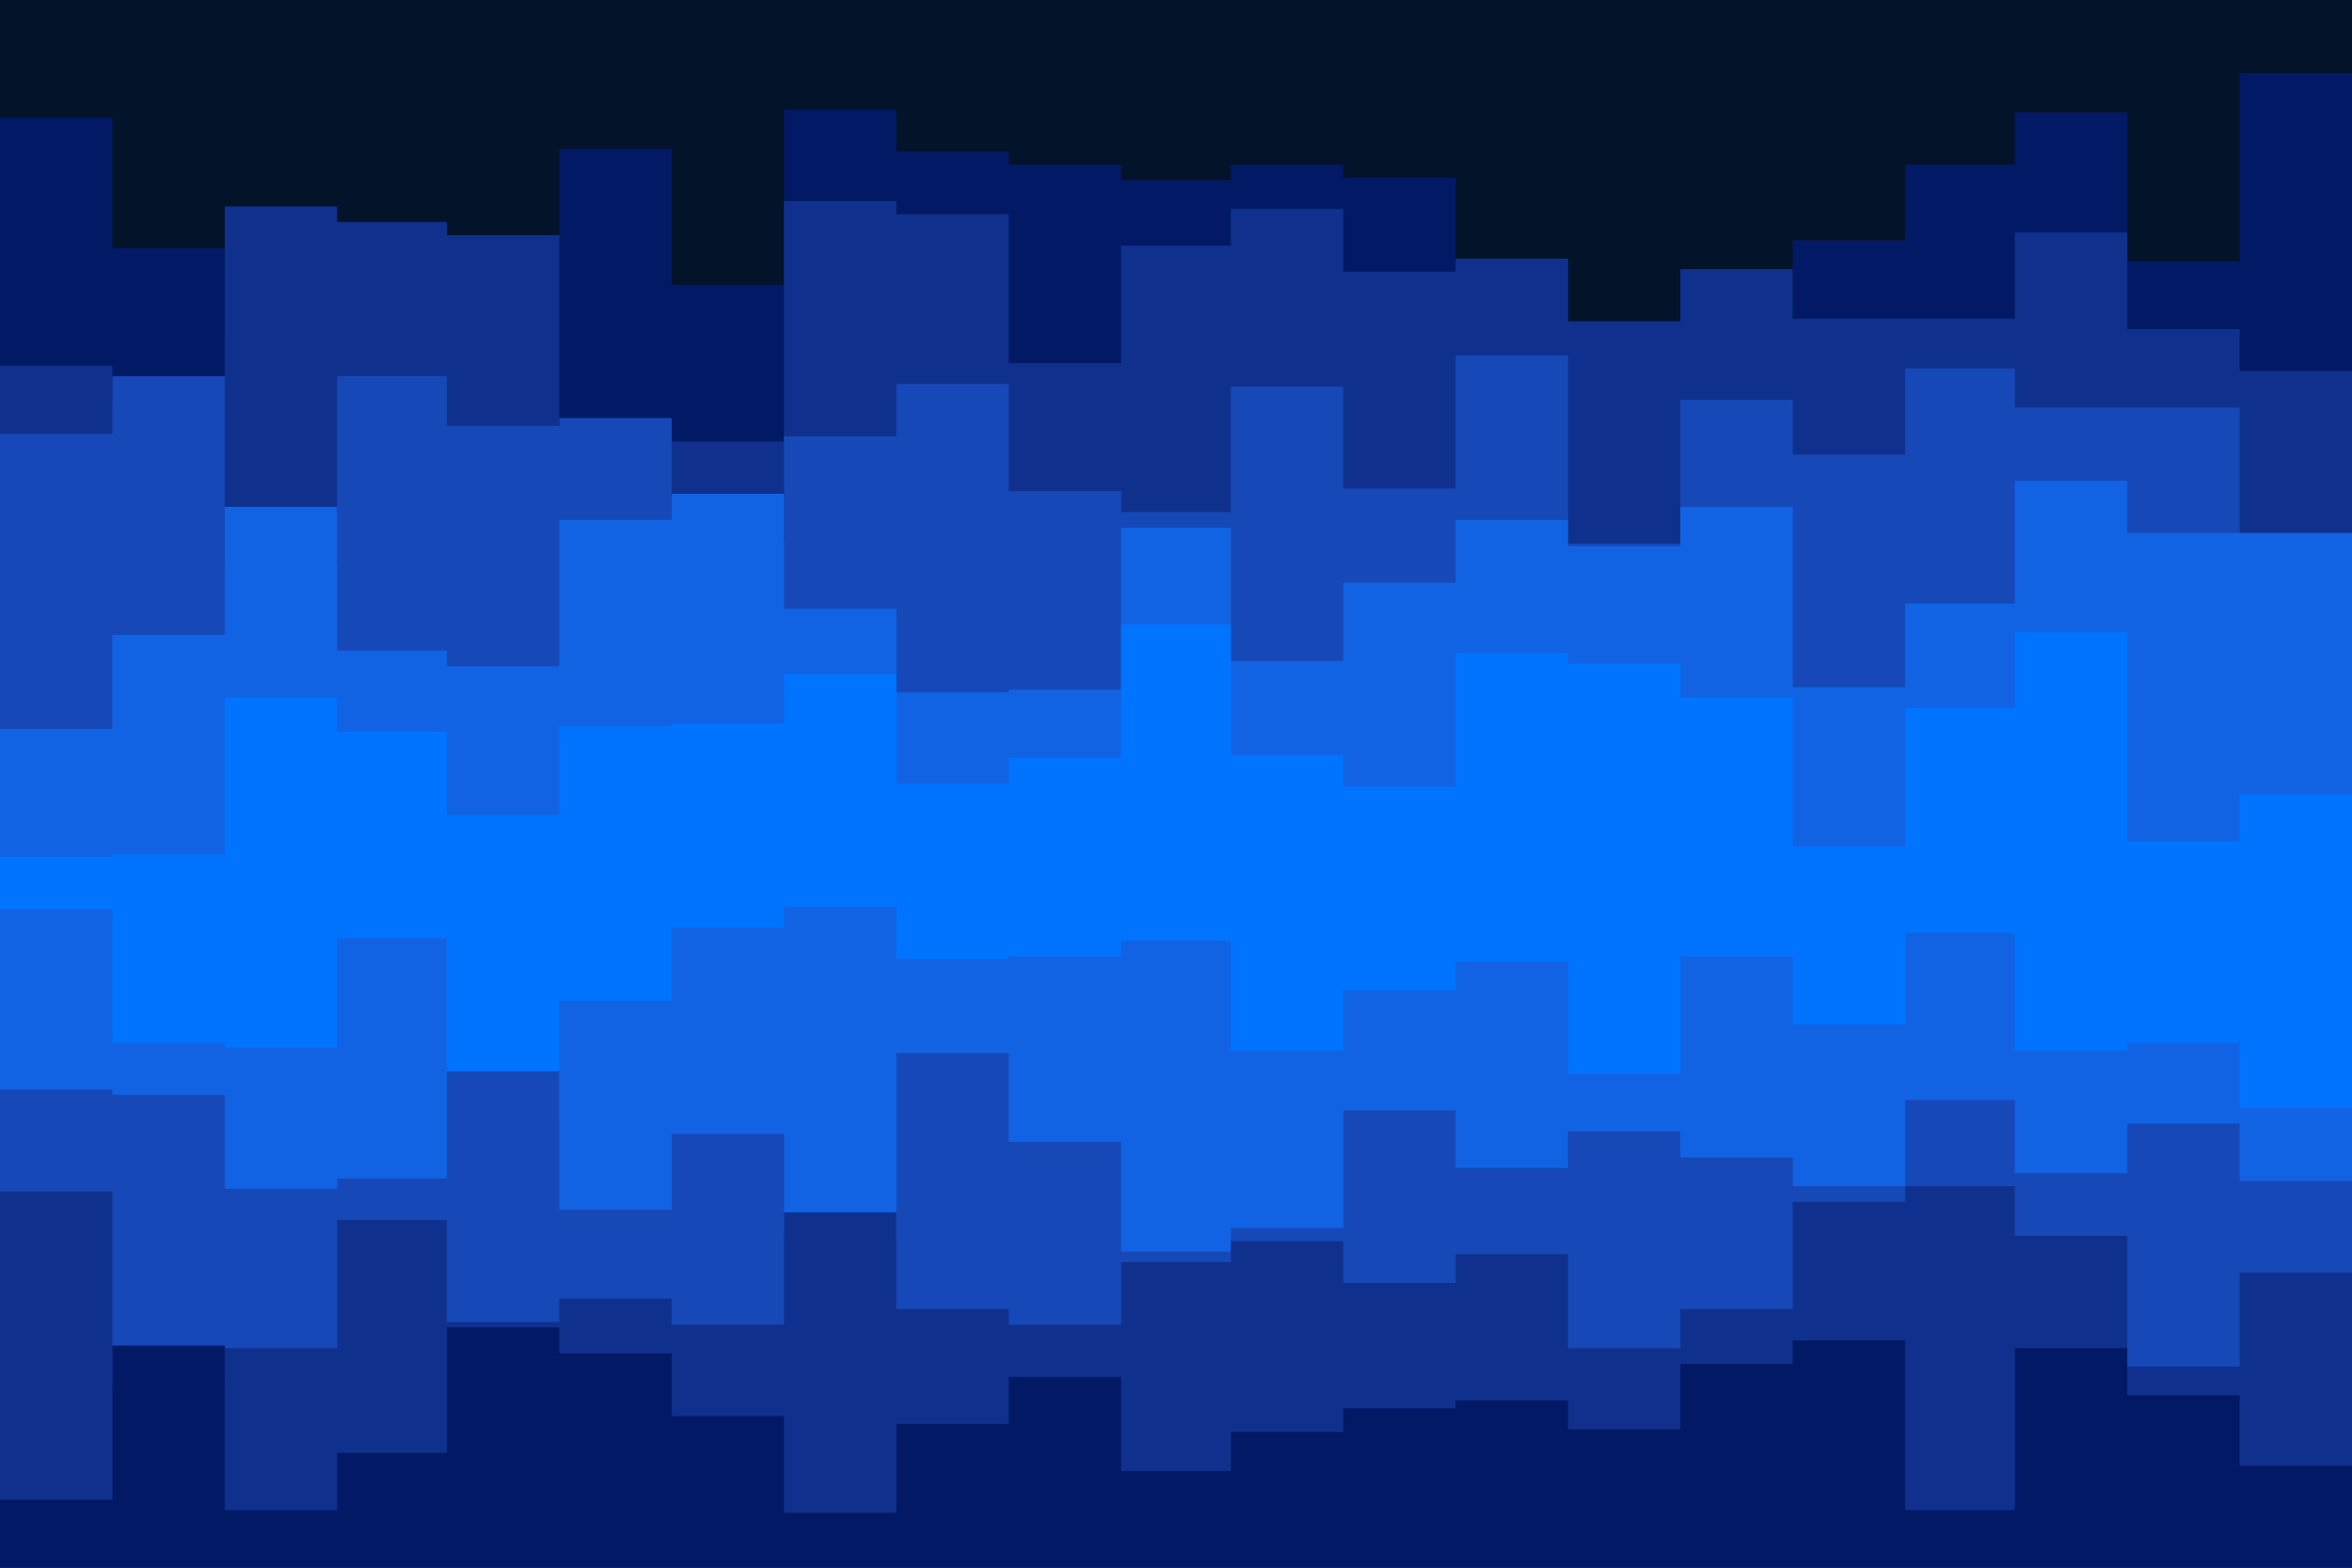 <svg id="visual" viewBox="0 0 900 600" width="900" height="600" xmlns="http://www.w3.org/2000/svg" xmlns:xlink="http://www.w3.org/1999/xlink" version="1.1"><rect x="0" y="0" width="900" height="600" fill="#02132a"></rect><path d="M0 45L43 45L43 95L86 95L86 130L129 130L129 126L171 126L171 91L214 91L214 57L257 57L257 109L300 109L300 42L343 42L343 58L386 58L386 63L429 63L429 69L471 69L471 63L514 63L514 68L557 68L557 100L600 100L600 123L643 123L643 123L686 123L686 92L729 92L729 63L771 63L771 43L814 43L814 100L857 100L857 28L900 28L900 94L900 601L900 601L857 601L857 601L814 601L814 601L771 601L771 601L729 601L729 601L686 601L686 601L643 601L643 601L600 601L600 601L557 601L557 601L514 601L514 601L471 601L471 601L429 601L429 601L386 601L386 601L343 601L343 601L300 601L300 601L257 601L257 601L214 601L214 601L171 601L171 601L129 601L129 601L86 601L86 601L43 601L43 601L0 601Z" fill="#021a65"></path><path d="M0 140L43 140L43 155L86 155L86 79L129 79L129 85L171 85L171 90L214 90L214 164L257 164L257 169L300 169L300 77L343 77L343 82L386 82L386 139L429 139L429 94L471 94L471 80L514 80L514 104L557 104L557 99L600 99L600 123L643 123L643 103L686 103L686 122L729 122L729 122L771 122L771 89L814 89L814 126L857 126L857 142L900 142L900 158L900 601L900 601L857 601L857 601L814 601L814 601L771 601L771 601L729 601L729 601L686 601L686 601L643 601L643 601L600 601L600 601L557 601L557 601L514 601L514 601L471 601L471 601L429 601L429 601L386 601L386 601L343 601L343 601L300 601L300 601L257 601L257 601L214 601L214 601L171 601L171 601L129 601L129 601L86 601L86 601L43 601L43 601L0 601Z" fill="#0f318d"></path><path d="M0 166L43 166L43 144L86 144L86 216L129 216L129 144L171 144L171 163L214 163L214 160L257 160L257 207L300 207L300 167L343 167L343 147L386 147L386 188L429 188L429 196L471 196L471 148L514 148L514 187L557 187L557 136L600 136L600 208L643 208L643 153L686 153L686 174L729 174L729 141L771 141L771 156L814 156L814 156L857 156L857 229L900 229L900 181L900 601L900 601L857 601L857 601L814 601L814 601L771 601L771 601L729 601L729 601L686 601L686 601L643 601L643 601L600 601L600 601L557 601L557 601L514 601L514 601L471 601L471 601L429 601L429 601L386 601L386 601L343 601L343 601L300 601L300 601L257 601L257 601L214 601L214 601L171 601L171 601L129 601L129 601L86 601L86 601L43 601L43 601L0 601Z" fill="#1649b7"></path><path d="M0 279L43 279L43 243L86 243L86 194L129 194L129 249L171 249L171 255L214 255L214 199L257 199L257 189L300 189L300 233L343 233L343 265L386 265L386 264L429 264L429 202L471 202L471 253L514 253L514 223L557 223L557 199L600 199L600 209L643 209L643 194L686 194L686 263L729 263L729 231L771 231L771 184L814 184L814 204L857 204L857 204L900 204L900 187L900 601L900 601L857 601L857 601L814 601L814 601L771 601L771 601L729 601L729 601L686 601L686 601L643 601L643 601L600 601L600 601L557 601L557 601L514 601L514 601L471 601L471 601L429 601L429 601L386 601L386 601L343 601L343 601L300 601L300 601L257 601L257 601L214 601L214 601L171 601L171 601L129 601L129 601L86 601L86 601L43 601L43 601L0 601Z" fill="#1263e3"></path><path d="M0 328L43 328L43 327L86 327L86 267L129 267L129 280L171 280L171 312L214 312L214 278L257 278L257 277L300 277L300 258L343 258L343 300L386 300L386 290L429 290L429 239L471 239L471 289L514 289L514 301L557 301L557 250L600 250L600 254L643 254L643 267L686 267L686 324L729 324L729 271L771 271L771 242L814 242L814 327L857 327L857 304L900 304L900 321L900 601L900 601L857 601L857 601L814 601L814 601L771 601L771 601L729 601L729 601L686 601L686 601L643 601L643 601L600 601L600 601L557 601L557 601L514 601L514 601L471 601L471 601L429 601L429 601L386 601L386 601L343 601L343 601L300 601L300 601L257 601L257 601L214 601L214 601L171 601L171 601L129 601L129 601L86 601L86 601L43 601L43 601L0 601Z" fill="#0074ff"></path><path d="M0 329L43 329L43 351L86 351L86 362L129 362L129 305L171 305L171 381L214 381L214 323L257 323L257 309L300 309L300 300L343 300L343 349L386 349L386 361L429 361L429 352L471 352L471 338L514 338L514 318L557 318L557 383L600 383L600 320L643 320L643 355L686 355L686 337L729 337L729 368L771 368L771 381L814 381L814 322L857 322L857 361L900 361L900 319L900 601L900 601L857 601L857 601L814 601L814 601L771 601L771 601L729 601L729 601L686 601L686 601L643 601L643 601L600 601L600 601L557 601L557 601L514 601L514 601L471 601L471 601L429 601L429 601L386 601L386 601L343 601L343 601L300 601L300 601L257 601L257 601L214 601L214 601L171 601L171 601L129 601L129 601L86 601L86 601L43 601L43 601L0 601Z" fill="#0074ff"></path><path d="M0 348L43 348L43 399L86 399L86 401L129 401L129 359L171 359L171 428L214 428L214 383L257 383L257 355L300 355L300 347L343 347L343 367L386 367L386 366L429 366L429 360L471 360L471 402L514 402L514 379L557 379L557 368L600 368L600 411L643 411L643 366L686 366L686 392L729 392L729 357L771 357L771 402L814 402L814 399L857 399L857 424L900 424L900 392L900 601L900 601L857 601L857 601L814 601L814 601L771 601L771 601L729 601L729 601L686 601L686 601L643 601L643 601L600 601L600 601L557 601L557 601L514 601L514 601L471 601L471 601L429 601L429 601L386 601L386 601L343 601L343 601L300 601L300 601L257 601L257 601L214 601L214 601L171 601L171 601L129 601L129 601L86 601L86 601L43 601L43 601L0 601Z" fill="#1263e3"></path><path d="M0 417L43 417L43 419L86 419L86 455L129 455L129 451L171 451L171 410L214 410L214 463L257 463L257 434L300 434L300 474L343 474L343 403L386 403L386 437L429 437L429 479L471 479L471 470L514 470L514 425L557 425L557 447L600 447L600 433L643 433L643 443L686 443L686 454L729 454L729 421L771 421L771 449L814 449L814 430L857 430L857 452L900 452L900 405L900 601L900 601L857 601L857 601L814 601L814 601L771 601L771 601L729 601L729 601L686 601L686 601L643 601L643 601L600 601L600 601L557 601L557 601L514 601L514 601L471 601L471 601L429 601L429 601L386 601L386 601L343 601L343 601L300 601L300 601L257 601L257 601L214 601L214 601L171 601L171 601L129 601L129 601L86 601L86 601L43 601L43 601L0 601Z" fill="#1649b7"></path><path d="M0 456L43 456L43 529L86 529L86 516L129 516L129 467L171 467L171 506L214 506L214 497L257 497L257 507L300 507L300 464L343 464L343 501L386 501L386 507L429 507L429 483L471 483L471 475L514 475L514 491L557 491L557 480L600 480L600 516L643 516L643 501L686 501L686 460L729 460L729 454L771 454L771 473L814 473L814 523L857 523L857 487L900 487L900 510L900 601L900 601L857 601L857 601L814 601L814 601L771 601L771 601L729 601L729 601L686 601L686 601L643 601L643 601L600 601L600 601L557 601L557 601L514 601L514 601L471 601L471 601L429 601L429 601L386 601L386 601L343 601L343 601L300 601L300 601L257 601L257 601L214 601L214 601L171 601L171 601L129 601L129 601L86 601L86 601L43 601L43 601L0 601Z" fill="#0f318d"></path><path d="M0 574L43 574L43 515L86 515L86 578L129 578L129 556L171 556L171 508L214 508L214 518L257 518L257 542L300 542L300 579L343 579L343 545L386 545L386 527L429 527L429 563L471 563L471 548L514 548L514 539L557 539L557 536L600 536L600 547L643 547L643 522L686 522L686 513L729 513L729 578L771 578L771 516L814 516L814 534L857 534L857 561L900 561L900 545L900 601L900 601L857 601L857 601L814 601L814 601L771 601L771 601L729 601L729 601L686 601L686 601L643 601L643 601L600 601L600 601L557 601L557 601L514 601L514 601L471 601L471 601L429 601L429 601L386 601L386 601L343 601L343 601L300 601L300 601L257 601L257 601L214 601L214 601L171 601L171 601L129 601L129 601L86 601L86 601L43 601L43 601L0 601Z" fill="#021a65"></path></svg>
